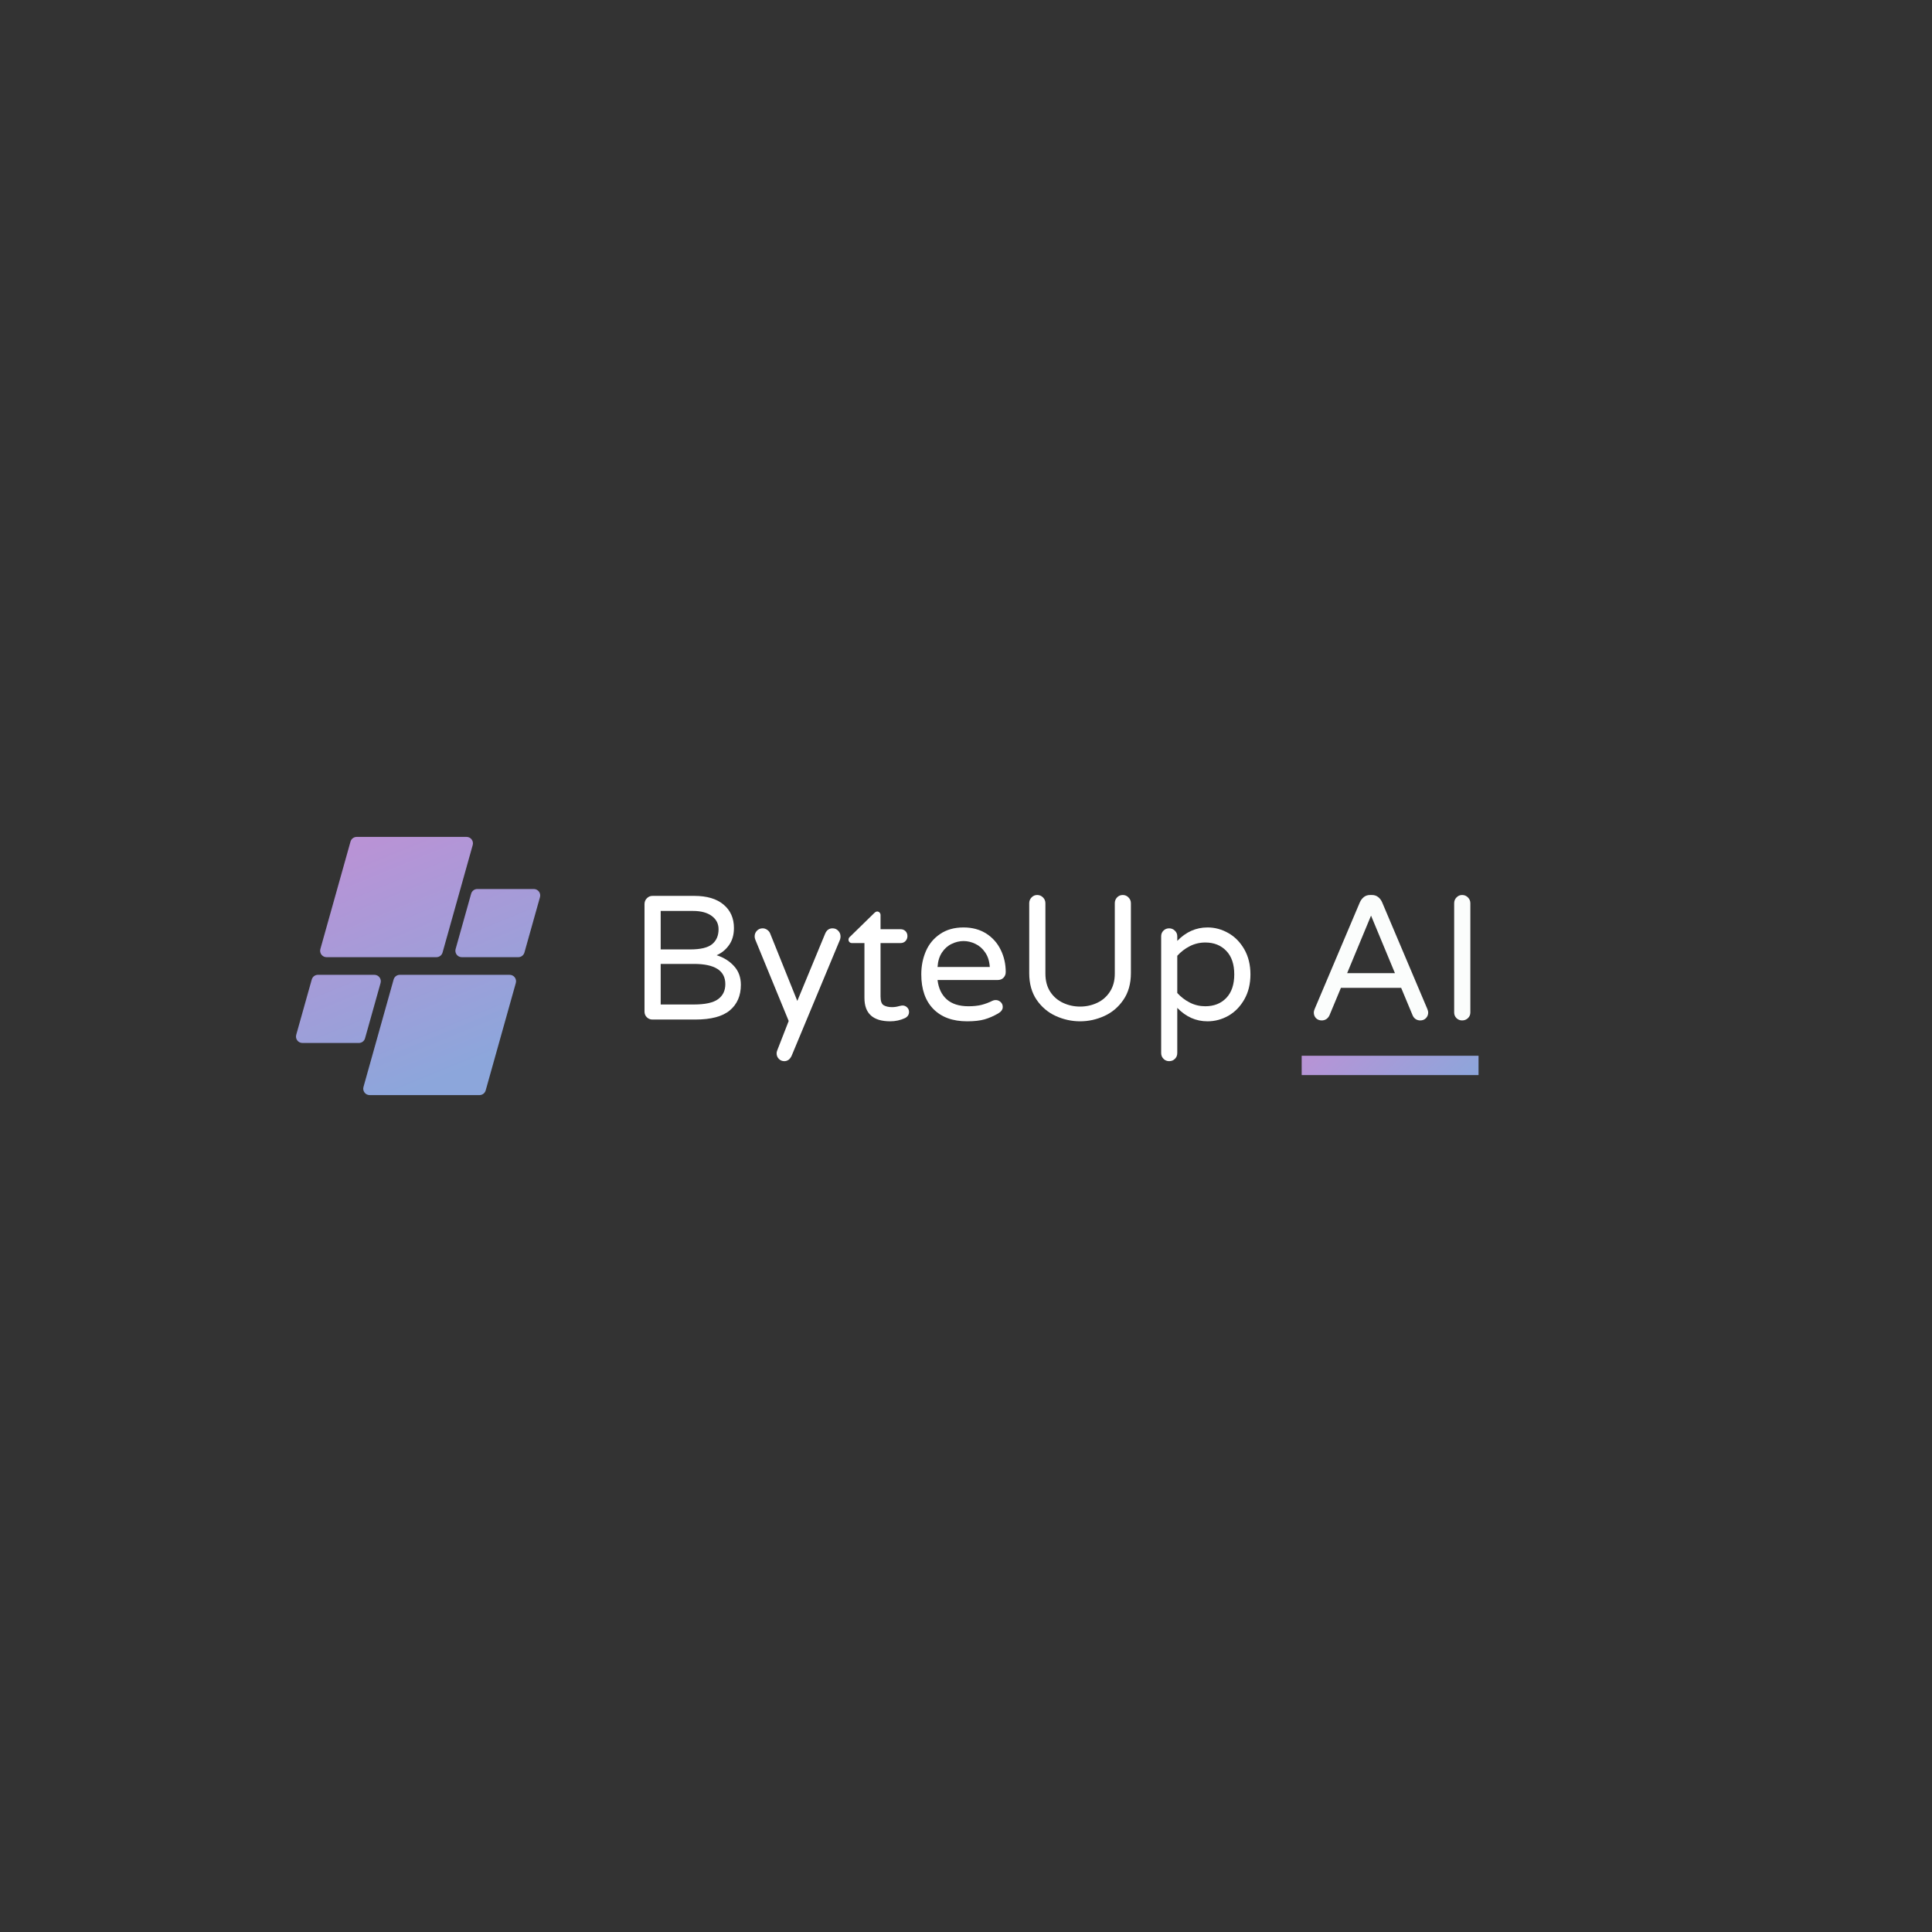 <svg xmlns="http://www.w3.org/2000/svg" xmlns:xlink="http://www.w3.org/1999/xlink" width="500" zoomAndPan="magnify" viewBox="0 0 375 375" height="500" preserveAspectRatio="xMidYMid meet" version="1.0"><rect x="0" y="0" width="375" height="375" fill="#333333" stroke="none"/><defs><g/><clipPath id="ff7cfbb758"><path d="M 57.27 162.434 L 105 162.434 L 105 212.684 L 57.27 212.684 Z M 57.27 162.434 " clip-rule="nonzero"/></clipPath><clipPath id="8176ae0513"><path d="M 84.703 185.789 L 63.387 185.789 C 62.559 185.789 61.961 185 62.184 184.207 L 68.035 163.352 C 68.188 162.812 68.68 162.441 69.238 162.441 L 90.555 162.441 C 91.379 162.441 91.977 163.23 91.754 164.023 L 85.902 184.879 C 85.754 185.418 85.262 185.789 84.703 185.789 Z M 70.855 201.531 L 73.871 190.793 C 74.094 190 73.496 189.211 72.668 189.211 L 61.711 189.211 C 61.152 189.211 60.66 189.582 60.512 190.121 L 57.496 200.859 C 57.273 201.652 57.871 202.441 58.699 202.441 L 69.656 202.441 C 70.215 202.441 70.707 202.07 70.855 201.531 Z M 76.402 190.121 L 70.551 210.973 C 70.328 211.77 70.926 212.559 71.75 212.559 L 93.066 212.559 C 93.625 212.559 94.117 212.188 94.27 211.648 L 100.121 190.793 C 100.344 190 99.746 189.211 98.918 189.211 L 77.602 189.211 C 77.043 189.211 76.555 189.582 76.402 190.121 Z M 91.449 173.469 L 88.434 184.207 C 88.211 185 88.809 185.789 89.637 185.789 L 100.594 185.789 C 101.152 185.789 101.645 185.418 101.793 184.879 L 104.809 174.141 C 105.031 173.348 104.434 172.555 103.605 172.555 L 92.648 172.555 C 92.09 172.555 91.598 172.93 91.449 173.469 Z M 91.449 173.469 " clip-rule="nonzero"/></clipPath><linearGradient x1="114.296" gradientTransform="matrix(0.1, 0, 0, 0.1, 57.45, 162.44)" y1="-47.634" x2="358.622" gradientUnits="userSpaceOnUse" y2="547.634" id="31bc9e459a"><stop stop-opacity="1" stop-color="rgb(72.499%, 57.599%, 83.899%)" offset="0"/><stop stop-opacity="1" stop-color="rgb(72.499%, 57.599%, 83.899%)" offset="0.062"/><stop stop-opacity="1" stop-color="rgb(72.464%, 57.613%, 83.902%)" offset="0.094"/><stop stop-opacity="1" stop-color="rgb(72.244%, 57.707%, 83.928%)" offset="0.109"/><stop stop-opacity="1" stop-color="rgb(71.873%, 57.866%, 83.971%)" offset="0.125"/><stop stop-opacity="1" stop-color="rgb(71.503%, 58.023%, 84.012%)" offset="0.141"/><stop stop-opacity="1" stop-color="rgb(71.132%, 58.182%, 84.055%)" offset="0.156"/><stop stop-opacity="1" stop-color="rgb(70.76%, 58.34%, 84.096%)" offset="0.172"/><stop stop-opacity="1" stop-color="rgb(70.389%, 58.498%, 84.138%)" offset="0.188"/><stop stop-opacity="1" stop-color="rgb(70.018%, 58.656%, 84.181%)" offset="0.203"/><stop stop-opacity="1" stop-color="rgb(69.647%, 58.813%, 84.222%)" offset="0.219"/><stop stop-opacity="1" stop-color="rgb(69.276%, 58.972%, 84.265%)" offset="0.234"/><stop stop-opacity="1" stop-color="rgb(68.906%, 59.131%, 84.308%)" offset="0.25"/><stop stop-opacity="1" stop-color="rgb(68.535%, 59.288%, 84.349%)" offset="0.266"/><stop stop-opacity="1" stop-color="rgb(68.163%, 59.447%, 84.392%)" offset="0.281"/><stop stop-opacity="1" stop-color="rgb(67.978%, 59.526%, 84.413%)" offset="0.281"/><stop stop-opacity="1" stop-color="rgb(67.792%, 59.604%, 84.435%)" offset="0.297"/><stop stop-opacity="1" stop-color="rgb(67.421%, 59.763%, 84.476%)" offset="0.312"/><stop stop-opacity="1" stop-color="rgb(67.05%, 59.921%, 84.518%)" offset="0.328"/><stop stop-opacity="1" stop-color="rgb(66.679%, 60.078%, 84.56%)" offset="0.344"/><stop stop-opacity="1" stop-color="rgb(66.309%, 60.237%, 84.602%)" offset="0.359"/><stop stop-opacity="1" stop-color="rgb(65.936%, 60.396%, 84.645%)" offset="0.375"/><stop stop-opacity="1" stop-color="rgb(65.565%, 60.553%, 84.686%)" offset="0.391"/><stop stop-opacity="1" stop-color="rgb(65.195%, 60.712%, 84.729%)" offset="0.406"/><stop stop-opacity="1" stop-color="rgb(64.824%, 60.869%, 84.772%)" offset="0.422"/><stop stop-opacity="1" stop-color="rgb(64.453%, 61.028%, 84.813%)" offset="0.438"/><stop stop-opacity="1" stop-color="rgb(64.082%, 61.186%, 84.856%)" offset="0.453"/><stop stop-opacity="1" stop-color="rgb(63.712%, 61.343%, 84.897%)" offset="0.469"/><stop stop-opacity="1" stop-color="rgb(63.339%, 61.502%, 84.94%)" offset="0.484"/><stop stop-opacity="1" stop-color="rgb(62.968%, 61.659%, 84.982%)" offset="0.5"/><stop stop-opacity="1" stop-color="rgb(62.598%, 61.818%, 85.023%)" offset="0.516"/><stop stop-opacity="1" stop-color="rgb(62.227%, 61.977%, 85.066%)" offset="0.531"/><stop stop-opacity="1" stop-color="rgb(61.856%, 62.134%, 85.109%)" offset="0.547"/><stop stop-opacity="1" stop-color="rgb(61.485%, 62.292%, 85.15%)" offset="0.562"/><stop stop-opacity="1" stop-color="rgb(61.113%, 62.451%, 85.193%)" offset="0.578"/><stop stop-opacity="1" stop-color="rgb(60.742%, 62.608%, 85.236%)" offset="0.594"/><stop stop-opacity="1" stop-color="rgb(60.371%, 62.767%, 85.277%)" offset="0.609"/><stop stop-opacity="1" stop-color="rgb(60.001%, 62.924%, 85.32%)" offset="0.625"/><stop stop-opacity="1" stop-color="rgb(59.63%, 63.083%, 85.361%)" offset="0.641"/><stop stop-opacity="1" stop-color="rgb(59.259%, 63.242%, 85.403%)" offset="0.656"/><stop stop-opacity="1" stop-color="rgb(58.888%, 63.399%, 85.446%)" offset="0.672"/><stop stop-opacity="1" stop-color="rgb(58.516%, 63.557%, 85.487%)" offset="0.688"/><stop stop-opacity="1" stop-color="rgb(58.145%, 63.715%, 85.53%)" offset="0.703"/><stop stop-opacity="1" stop-color="rgb(57.774%, 63.873%, 85.573%)" offset="0.719"/><stop stop-opacity="1" stop-color="rgb(57.404%, 64.032%, 85.614%)" offset="0.719"/><stop stop-opacity="1" stop-color="rgb(57.219%, 64.111%, 85.635%)" offset="0.734"/><stop stop-opacity="1" stop-color="rgb(57.033%, 64.189%, 85.657%)" offset="0.75"/><stop stop-opacity="1" stop-color="rgb(56.662%, 64.348%, 85.698%)" offset="0.766"/><stop stop-opacity="1" stop-color="rgb(56.29%, 64.507%, 85.741%)" offset="0.781"/><stop stop-opacity="1" stop-color="rgb(55.919%, 64.664%, 85.783%)" offset="0.797"/><stop stop-opacity="1" stop-color="rgb(55.548%, 64.822%, 85.825%)" offset="0.812"/><stop stop-opacity="1" stop-color="rgb(55.177%, 64.98%, 85.867%)" offset="0.828"/><stop stop-opacity="1" stop-color="rgb(54.945%, 65.079%, 85.893%)" offset="0.844"/><stop stop-opacity="1" stop-color="rgb(54.9%, 65.099%, 85.899%)" offset="0.875"/><stop stop-opacity="1" stop-color="rgb(54.9%, 65.099%, 85.899%)" offset="1"/></linearGradient><linearGradient x1="8.943" gradientTransform="matrix(1, -0, 0, 1, 0, 0)" y1="-11.443" x2="36.83" gradientUnits="userSpaceOnUse" y2="16.443" id="e0c290f5b9"><stop stop-opacity="1" stop-color="rgb(72.499%, 57.599%, 83.899%)" offset="0"/><stop stop-opacity="1" stop-color="rgb(72.328%, 57.672%, 83.919%)" offset="0.062"/><stop stop-opacity="1" stop-color="rgb(72.006%, 57.809%, 83.955%)" offset="0.078"/><stop stop-opacity="1" stop-color="rgb(71.704%, 57.938%, 83.989%)" offset="0.09"/><stop stop-opacity="1" stop-color="rgb(71.553%, 58.002%, 84.007%)" offset="0.094"/><stop stop-opacity="1" stop-color="rgb(71.402%, 58.066%, 84.024%)" offset="0.109"/><stop stop-opacity="1" stop-color="rgb(71.1%, 58.195%, 84.058%)" offset="0.125"/><stop stop-opacity="1" stop-color="rgb(70.798%, 58.324%, 84.093%)" offset="0.141"/><stop stop-opacity="1" stop-color="rgb(70.496%, 58.452%, 84.126%)" offset="0.156"/><stop stop-opacity="1" stop-color="rgb(70.193%, 58.582%, 84.161%)" offset="0.172"/><stop stop-opacity="1" stop-color="rgb(69.891%, 58.71%, 84.195%)" offset="0.188"/><stop stop-opacity="1" stop-color="rgb(69.589%, 58.839%, 84.23%)" offset="0.203"/><stop stop-opacity="1" stop-color="rgb(69.287%, 58.968%, 84.264%)" offset="0.219"/><stop stop-opacity="1" stop-color="rgb(68.985%, 59.096%, 84.299%)" offset="0.234"/><stop stop-opacity="1" stop-color="rgb(68.684%, 59.225%, 84.332%)" offset="0.25"/><stop stop-opacity="1" stop-color="rgb(68.382%, 59.354%, 84.367%)" offset="0.266"/><stop stop-opacity="1" stop-color="rgb(68.08%, 59.482%, 84.401%)" offset="0.281"/><stop stop-opacity="1" stop-color="rgb(67.778%, 59.612%, 84.436%)" offset="0.297"/><stop stop-opacity="1" stop-color="rgb(67.476%, 59.74%, 84.47%)" offset="0.312"/><stop stop-opacity="1" stop-color="rgb(67.174%, 59.868%, 84.505%)" offset="0.328"/><stop stop-opacity="1" stop-color="rgb(66.872%, 59.998%, 84.538%)" offset="0.344"/><stop stop-opacity="1" stop-color="rgb(66.57%, 60.126%, 84.573%)" offset="0.359"/><stop stop-opacity="1" stop-color="rgb(66.267%, 60.255%, 84.607%)" offset="0.375"/><stop stop-opacity="1" stop-color="rgb(65.965%, 60.384%, 84.642%)" offset="0.391"/><stop stop-opacity="1" stop-color="rgb(65.663%, 60.512%, 84.676%)" offset="0.406"/><stop stop-opacity="1" stop-color="rgb(65.361%, 60.641%, 84.711%)" offset="0.422"/><stop stop-opacity="1" stop-color="rgb(65.059%, 60.77%, 84.744%)" offset="0.438"/><stop stop-opacity="1" stop-color="rgb(64.757%, 60.898%, 84.779%)" offset="0.453"/><stop stop-opacity="1" stop-color="rgb(64.455%, 61.028%, 84.813%)" offset="0.469"/><stop stop-opacity="1" stop-color="rgb(64.153%, 61.156%, 84.848%)" offset="0.484"/><stop stop-opacity="1" stop-color="rgb(63.85%, 61.284%, 84.882%)" offset="0.5"/><stop stop-opacity="1" stop-color="rgb(63.548%, 61.414%, 84.917%)" offset="0.516"/><stop stop-opacity="1" stop-color="rgb(63.246%, 61.542%, 84.95%)" offset="0.531"/><stop stop-opacity="1" stop-color="rgb(62.944%, 61.671%, 84.985%)" offset="0.547"/><stop stop-opacity="1" stop-color="rgb(62.642%, 61.8%, 85.019%)" offset="0.562"/><stop stop-opacity="1" stop-color="rgb(62.34%, 61.928%, 85.054%)" offset="0.578"/><stop stop-opacity="1" stop-color="rgb(62.038%, 62.057%, 85.088%)" offset="0.594"/><stop stop-opacity="1" stop-color="rgb(61.736%, 62.186%, 85.123%)" offset="0.609"/><stop stop-opacity="1" stop-color="rgb(61.433%, 62.314%, 85.156%)" offset="0.625"/><stop stop-opacity="1" stop-color="rgb(61.131%, 62.444%, 85.191%)" offset="0.641"/><stop stop-opacity="1" stop-color="rgb(60.829%, 62.572%, 85.225%)" offset="0.656"/><stop stop-opacity="1" stop-color="rgb(60.527%, 62.7%, 85.26%)" offset="0.672"/><stop stop-opacity="1" stop-color="rgb(60.225%, 62.83%, 85.294%)" offset="0.688"/><stop stop-opacity="1" stop-color="rgb(59.923%, 62.958%, 85.329%)" offset="0.703"/><stop stop-opacity="1" stop-color="rgb(59.621%, 63.087%, 85.362%)" offset="0.719"/><stop stop-opacity="1" stop-color="rgb(59.319%, 63.216%, 85.397%)" offset="0.734"/><stop stop-opacity="1" stop-color="rgb(59.016%, 63.344%, 85.431%)" offset="0.75"/><stop stop-opacity="1" stop-color="rgb(58.714%, 63.474%, 85.466%)" offset="0.766"/><stop stop-opacity="1" stop-color="rgb(58.412%, 63.602%, 85.5%)" offset="0.781"/><stop stop-opacity="1" stop-color="rgb(58.11%, 63.73%, 85.535%)" offset="0.797"/><stop stop-opacity="1" stop-color="rgb(57.808%, 63.86%, 85.568%)" offset="0.812"/><stop stop-opacity="1" stop-color="rgb(57.506%, 63.988%, 85.603%)" offset="0.828"/><stop stop-opacity="1" stop-color="rgb(57.204%, 64.117%, 85.637%)" offset="0.844"/><stop stop-opacity="1" stop-color="rgb(56.902%, 64.246%, 85.672%)" offset="0.859"/><stop stop-opacity="1" stop-color="rgb(56.599%, 64.374%, 85.706%)" offset="0.875"/><stop stop-opacity="1" stop-color="rgb(56.297%, 64.503%, 85.741%)" offset="0.891"/><stop stop-opacity="1" stop-color="rgb(55.997%, 64.632%, 85.774%)" offset="0.906"/><stop stop-opacity="1" stop-color="rgb(55.695%, 64.76%, 85.808%)" offset="0.91"/><stop stop-opacity="1" stop-color="rgb(55.544%, 64.825%, 85.826%)" offset="0.922"/><stop stop-opacity="1" stop-color="rgb(55.392%, 64.89%, 85.843%)" offset="0.938"/><stop stop-opacity="1" stop-color="rgb(55.07%, 65.025%, 85.88%)" offset="1"/></linearGradient></defs><g fill="#ffffff" fill-opacity="1"><g transform="translate(121.77, 197.892)"><g><path d="M 4.875 0 C 4.445 0 4.082 -0.145 3.781 -0.438 C 3.477 -0.738 3.328 -1.109 3.328 -1.547 L 3.328 -22.406 C 3.328 -22.844 3.477 -23.219 3.781 -23.531 C 4.082 -23.844 4.445 -24 4.875 -24 L 13 -24 C 15.445 -24 17.336 -23.438 18.672 -22.312 C 20.016 -21.188 20.688 -19.672 20.688 -17.766 C 20.688 -16.441 20.367 -15.336 19.734 -14.453 C 19.109 -13.566 18.305 -12.91 17.328 -12.484 C 18.703 -12.047 19.828 -11.344 20.703 -10.375 C 21.586 -9.414 22.031 -8.203 22.031 -6.734 C 22.031 -4.629 21.316 -2.977 19.891 -1.781 C 18.473 -0.594 16.242 0 13.203 0 Z M 12.172 -13.609 C 14.211 -13.609 15.645 -13.953 16.469 -14.641 C 17.289 -15.328 17.703 -16.289 17.703 -17.531 C 17.703 -18.602 17.258 -19.461 16.375 -20.109 C 15.5 -20.754 14.289 -21.078 12.75 -21.078 L 6.469 -21.078 L 6.469 -13.609 Z M 12.891 -2.922 C 15.109 -2.922 16.68 -3.266 17.609 -3.953 C 18.547 -4.641 19.016 -5.613 19.016 -6.875 C 19.016 -9.488 16.984 -10.797 12.922 -10.797 L 6.469 -10.797 L 6.469 -2.922 Z M 12.891 -2.922 "/></g></g></g><g fill="#ffffff" fill-opacity="1"><g transform="translate(145.585, 197.892)"><g><path d="M 6.641 8.078 C 6.223 8.078 5.867 7.926 5.578 7.625 C 5.297 7.332 5.156 6.977 5.156 6.562 C 5.156 6.383 5.191 6.203 5.266 6.016 L 7.5 0.281 L 1.031 -15.469 C 0.938 -15.695 0.891 -15.914 0.891 -16.125 C 0.891 -16.562 1.035 -16.93 1.328 -17.234 C 1.629 -17.547 2 -17.703 2.438 -17.703 C 2.758 -17.703 3.051 -17.609 3.312 -17.422 C 3.582 -17.242 3.773 -17.016 3.891 -16.734 L 9.172 -3.609 L 14.578 -16.672 C 14.867 -17.359 15.348 -17.703 16.016 -17.703 C 16.453 -17.703 16.816 -17.547 17.109 -17.234 C 17.41 -16.93 17.562 -16.562 17.562 -16.125 C 17.562 -15.914 17.531 -15.719 17.469 -15.531 L 8.078 7.016 C 7.754 7.723 7.273 8.078 6.641 8.078 Z M 6.641 8.078 "/></g></g></g><g fill="#ffffff" fill-opacity="1"><g transform="translate(164.038, 197.892)"><g><path d="M 8.766 0.344 C 5.422 0.344 3.75 -1.164 3.75 -4.188 L 3.75 -14.844 L 1.312 -14.844 C 1.125 -14.844 0.969 -14.906 0.844 -15.031 C 0.719 -15.164 0.656 -15.32 0.656 -15.5 C 0.656 -15.727 0.758 -15.926 0.969 -16.094 L 5.641 -20.656 C 5.848 -20.863 6.039 -20.969 6.219 -20.969 C 6.406 -20.969 6.562 -20.898 6.688 -20.766 C 6.812 -20.629 6.875 -20.469 6.875 -20.281 L 6.875 -17.531 L 10.766 -17.531 C 11.148 -17.531 11.469 -17.406 11.719 -17.156 C 11.969 -16.906 12.094 -16.582 12.094 -16.188 C 12.094 -15.82 11.969 -15.504 11.719 -15.234 C 11.469 -14.973 11.148 -14.844 10.766 -14.844 L 6.875 -14.844 L 6.875 -4.469 C 6.875 -3.57 7.082 -3.004 7.5 -2.766 C 7.926 -2.523 8.461 -2.406 9.109 -2.406 C 9.566 -2.406 10.023 -2.473 10.484 -2.609 C 10.578 -2.629 10.676 -2.648 10.781 -2.672 C 10.883 -2.703 11.016 -2.719 11.172 -2.719 C 11.492 -2.719 11.781 -2.598 12.031 -2.359 C 12.281 -2.117 12.406 -1.828 12.406 -1.484 C 12.406 -0.953 12.145 -0.551 11.625 -0.281 C 10.727 0.133 9.773 0.344 8.766 0.344 Z M 8.766 0.344 "/></g></g></g><g fill="#ffffff" fill-opacity="1"><g transform="translate(177.165, 197.892)"><g><path d="M 10.547 0.344 C 7.754 0.344 5.57 -0.453 4 -2.047 C 2.438 -3.641 1.656 -5.879 1.656 -8.766 C 1.656 -10.391 1.953 -11.891 2.547 -13.266 C 3.141 -14.641 4.055 -15.75 5.297 -16.594 C 6.535 -17.445 8.055 -17.875 9.859 -17.875 C 11.555 -17.875 13.023 -17.477 14.266 -16.688 C 15.504 -15.895 16.441 -14.836 17.078 -13.516 C 17.723 -12.203 18.047 -10.77 18.047 -9.219 C 18.047 -8.781 17.898 -8.41 17.609 -8.109 C 17.328 -7.816 16.945 -7.672 16.469 -7.672 L 4.812 -7.672 C 5 -6.066 5.594 -4.816 6.594 -3.922 C 7.602 -3.023 9.016 -2.578 10.828 -2.578 C 11.785 -2.578 12.625 -2.664 13.344 -2.844 C 14.07 -3.031 14.781 -3.297 15.469 -3.641 C 15.656 -3.734 15.863 -3.781 16.094 -3.781 C 16.457 -3.781 16.773 -3.656 17.047 -3.406 C 17.328 -3.156 17.469 -2.832 17.469 -2.438 C 17.469 -1.938 17.164 -1.516 16.562 -1.172 C 15.676 -0.66 14.797 -0.281 13.922 -0.031 C 13.047 0.219 11.922 0.344 10.547 0.344 Z M 14.953 -10.203 C 14.879 -11.328 14.582 -12.266 14.062 -13.016 C 13.551 -13.773 12.914 -14.332 12.156 -14.688 C 11.406 -15.051 10.641 -15.234 9.859 -15.234 C 9.086 -15.234 8.32 -15.051 7.562 -14.688 C 6.801 -14.332 6.172 -13.773 5.672 -13.016 C 5.172 -12.266 4.883 -11.328 4.812 -10.203 Z M 14.953 -10.203 "/></g></g></g><g fill="#ffffff" fill-opacity="1"><g transform="translate(196.615, 197.892)"><g><path d="M 13.031 0.344 C 11.406 0.344 9.832 0 8.312 -0.688 C 6.801 -1.375 5.562 -2.422 4.594 -3.828 C 3.633 -5.242 3.156 -6.969 3.156 -9 L 3.156 -22.578 C 3.156 -23.016 3.305 -23.391 3.609 -23.703 C 3.91 -24.016 4.273 -24.172 4.703 -24.172 C 5.141 -24.172 5.516 -24.016 5.828 -23.703 C 6.141 -23.391 6.297 -23.016 6.297 -22.578 L 6.297 -8.906 C 6.297 -7.531 6.609 -6.359 7.234 -5.391 C 7.867 -4.43 8.703 -3.711 9.734 -3.234 C 10.766 -2.754 11.863 -2.516 13.031 -2.516 C 14.195 -2.516 15.297 -2.754 16.328 -3.234 C 17.359 -3.711 18.188 -4.43 18.812 -5.391 C 19.445 -6.359 19.766 -7.531 19.766 -8.906 L 19.766 -22.578 C 19.766 -23.016 19.91 -23.391 20.203 -23.703 C 20.504 -24.016 20.875 -24.172 21.312 -24.172 C 21.75 -24.172 22.117 -24.016 22.422 -23.703 C 22.734 -23.391 22.891 -23.016 22.891 -22.578 L 22.891 -9 C 22.891 -6.969 22.406 -5.242 21.438 -3.828 C 20.477 -2.422 19.242 -1.375 17.734 -0.688 C 16.223 0 14.656 0.344 13.031 0.344 Z M 13.031 0.344 "/></g></g></g><g fill="#ffffff" fill-opacity="1"><g transform="translate(222.663, 197.892)"><g><path d="M 4.266 8.078 C 3.828 8.078 3.457 7.922 3.156 7.609 C 2.863 7.305 2.719 6.938 2.719 6.5 L 2.719 -16.156 C 2.719 -16.594 2.863 -16.957 3.156 -17.25 C 3.457 -17.551 3.828 -17.703 4.266 -17.703 C 4.703 -17.703 5.07 -17.551 5.375 -17.25 C 5.688 -16.957 5.844 -16.594 5.844 -16.156 L 5.844 -15.266 C 7.52 -17.004 9.477 -17.875 11.719 -17.875 C 13.145 -17.875 14.492 -17.508 15.766 -16.781 C 17.035 -16.062 18.066 -15.008 18.859 -13.625 C 19.648 -12.238 20.047 -10.617 20.047 -8.766 C 20.047 -6.91 19.648 -5.289 18.859 -3.906 C 18.066 -2.52 17.035 -1.461 15.766 -0.734 C 14.492 -0.016 13.145 0.344 11.719 0.344 C 9.477 0.344 7.52 -0.523 5.844 -2.266 L 5.844 6.5 C 5.844 6.957 5.691 7.332 5.391 7.625 C 5.098 7.926 4.723 8.078 4.266 8.078 Z M 11.281 -2.578 C 12.969 -2.578 14.328 -3.113 15.359 -4.188 C 16.391 -5.27 16.906 -6.797 16.906 -8.766 C 16.906 -10.734 16.391 -12.254 15.359 -13.328 C 14.328 -14.41 12.969 -14.953 11.281 -14.953 C 10.219 -14.953 9.223 -14.719 8.297 -14.25 C 7.367 -13.781 6.551 -13.156 5.844 -12.375 L 5.844 -5.156 C 6.551 -4.375 7.367 -3.75 8.297 -3.281 C 9.223 -2.812 10.219 -2.578 11.281 -2.578 Z M 11.281 -2.578 "/></g></g></g><g fill="#ffffff" fill-opacity="1"><g transform="translate(244.347, 197.892)"><g/></g></g><g fill="#fbfdfc" fill-opacity="1"><g transform="translate(253.29, 197.892)"><g><path d="M 3.266 0.172 C 2.805 0.172 2.43 0.023 2.141 -0.266 C 1.859 -0.566 1.719 -0.938 1.719 -1.375 C 1.719 -1.562 1.773 -1.789 1.891 -2.062 L 10.656 -22.75 C 10.844 -23.164 11.098 -23.504 11.422 -23.766 C 11.754 -24.035 12.164 -24.172 12.656 -24.172 L 13 -24.172 C 13.477 -24.172 13.883 -24.035 14.219 -23.766 C 14.551 -23.504 14.805 -23.164 14.984 -22.75 L 23.75 -2.062 C 23.863 -1.789 23.922 -1.562 23.922 -1.375 C 23.922 -0.938 23.773 -0.566 23.484 -0.266 C 23.203 0.023 22.832 0.172 22.375 0.172 C 22.051 0.172 21.758 0.086 21.5 -0.078 C 21.238 -0.254 21.039 -0.492 20.906 -0.797 L 18.672 -6.156 L 6.984 -6.156 L 4.75 -0.797 C 4.602 -0.492 4.398 -0.254 4.141 -0.078 C 3.879 0.086 3.586 0.172 3.266 0.172 Z M 8.188 -9 L 17.469 -9 L 12.828 -20.172 Z M 8.188 -9 "/></g></g></g><g fill="#fbfdfc" fill-opacity="1"><g transform="translate(278.925, 197.892)"><g><path d="M 4.875 0.172 C 4.445 0.172 4.082 0.023 3.781 -0.266 C 3.477 -0.566 3.328 -0.938 3.328 -1.375 L 3.328 -22.578 C 3.328 -23.016 3.477 -23.391 3.781 -23.703 C 4.082 -24.016 4.445 -24.172 4.875 -24.172 C 5.312 -24.172 5.688 -24.016 6 -23.703 C 6.312 -23.391 6.469 -23.016 6.469 -22.578 L 6.469 -1.375 C 6.469 -0.938 6.312 -0.566 6 -0.266 C 5.688 0.023 5.312 0.172 4.875 0.172 Z M 4.875 0.172 "/></g></g></g><g clip-path="url(#ff7cfbb758)"><g clip-path="url(#8176ae0513)"><path fill="url(#31bc9e459a)" d="M 57.273 162.441 L 57.273 212.559 L 105.031 212.559 L 105.031 162.441 Z M 57.273 162.441 " fill-rule="nonzero"/></g></g><path stroke-linecap="butt" transform="matrix(0.75, -0, 0, 0.75, 252.655, 204.921)" fill="none" stroke-linejoin="miter" d="M 0.002 2.501 L 45.772 2.501 " stroke="url(#e0c290f5b9)" stroke-width="5" stroke-miterlimit="4"/></svg>
